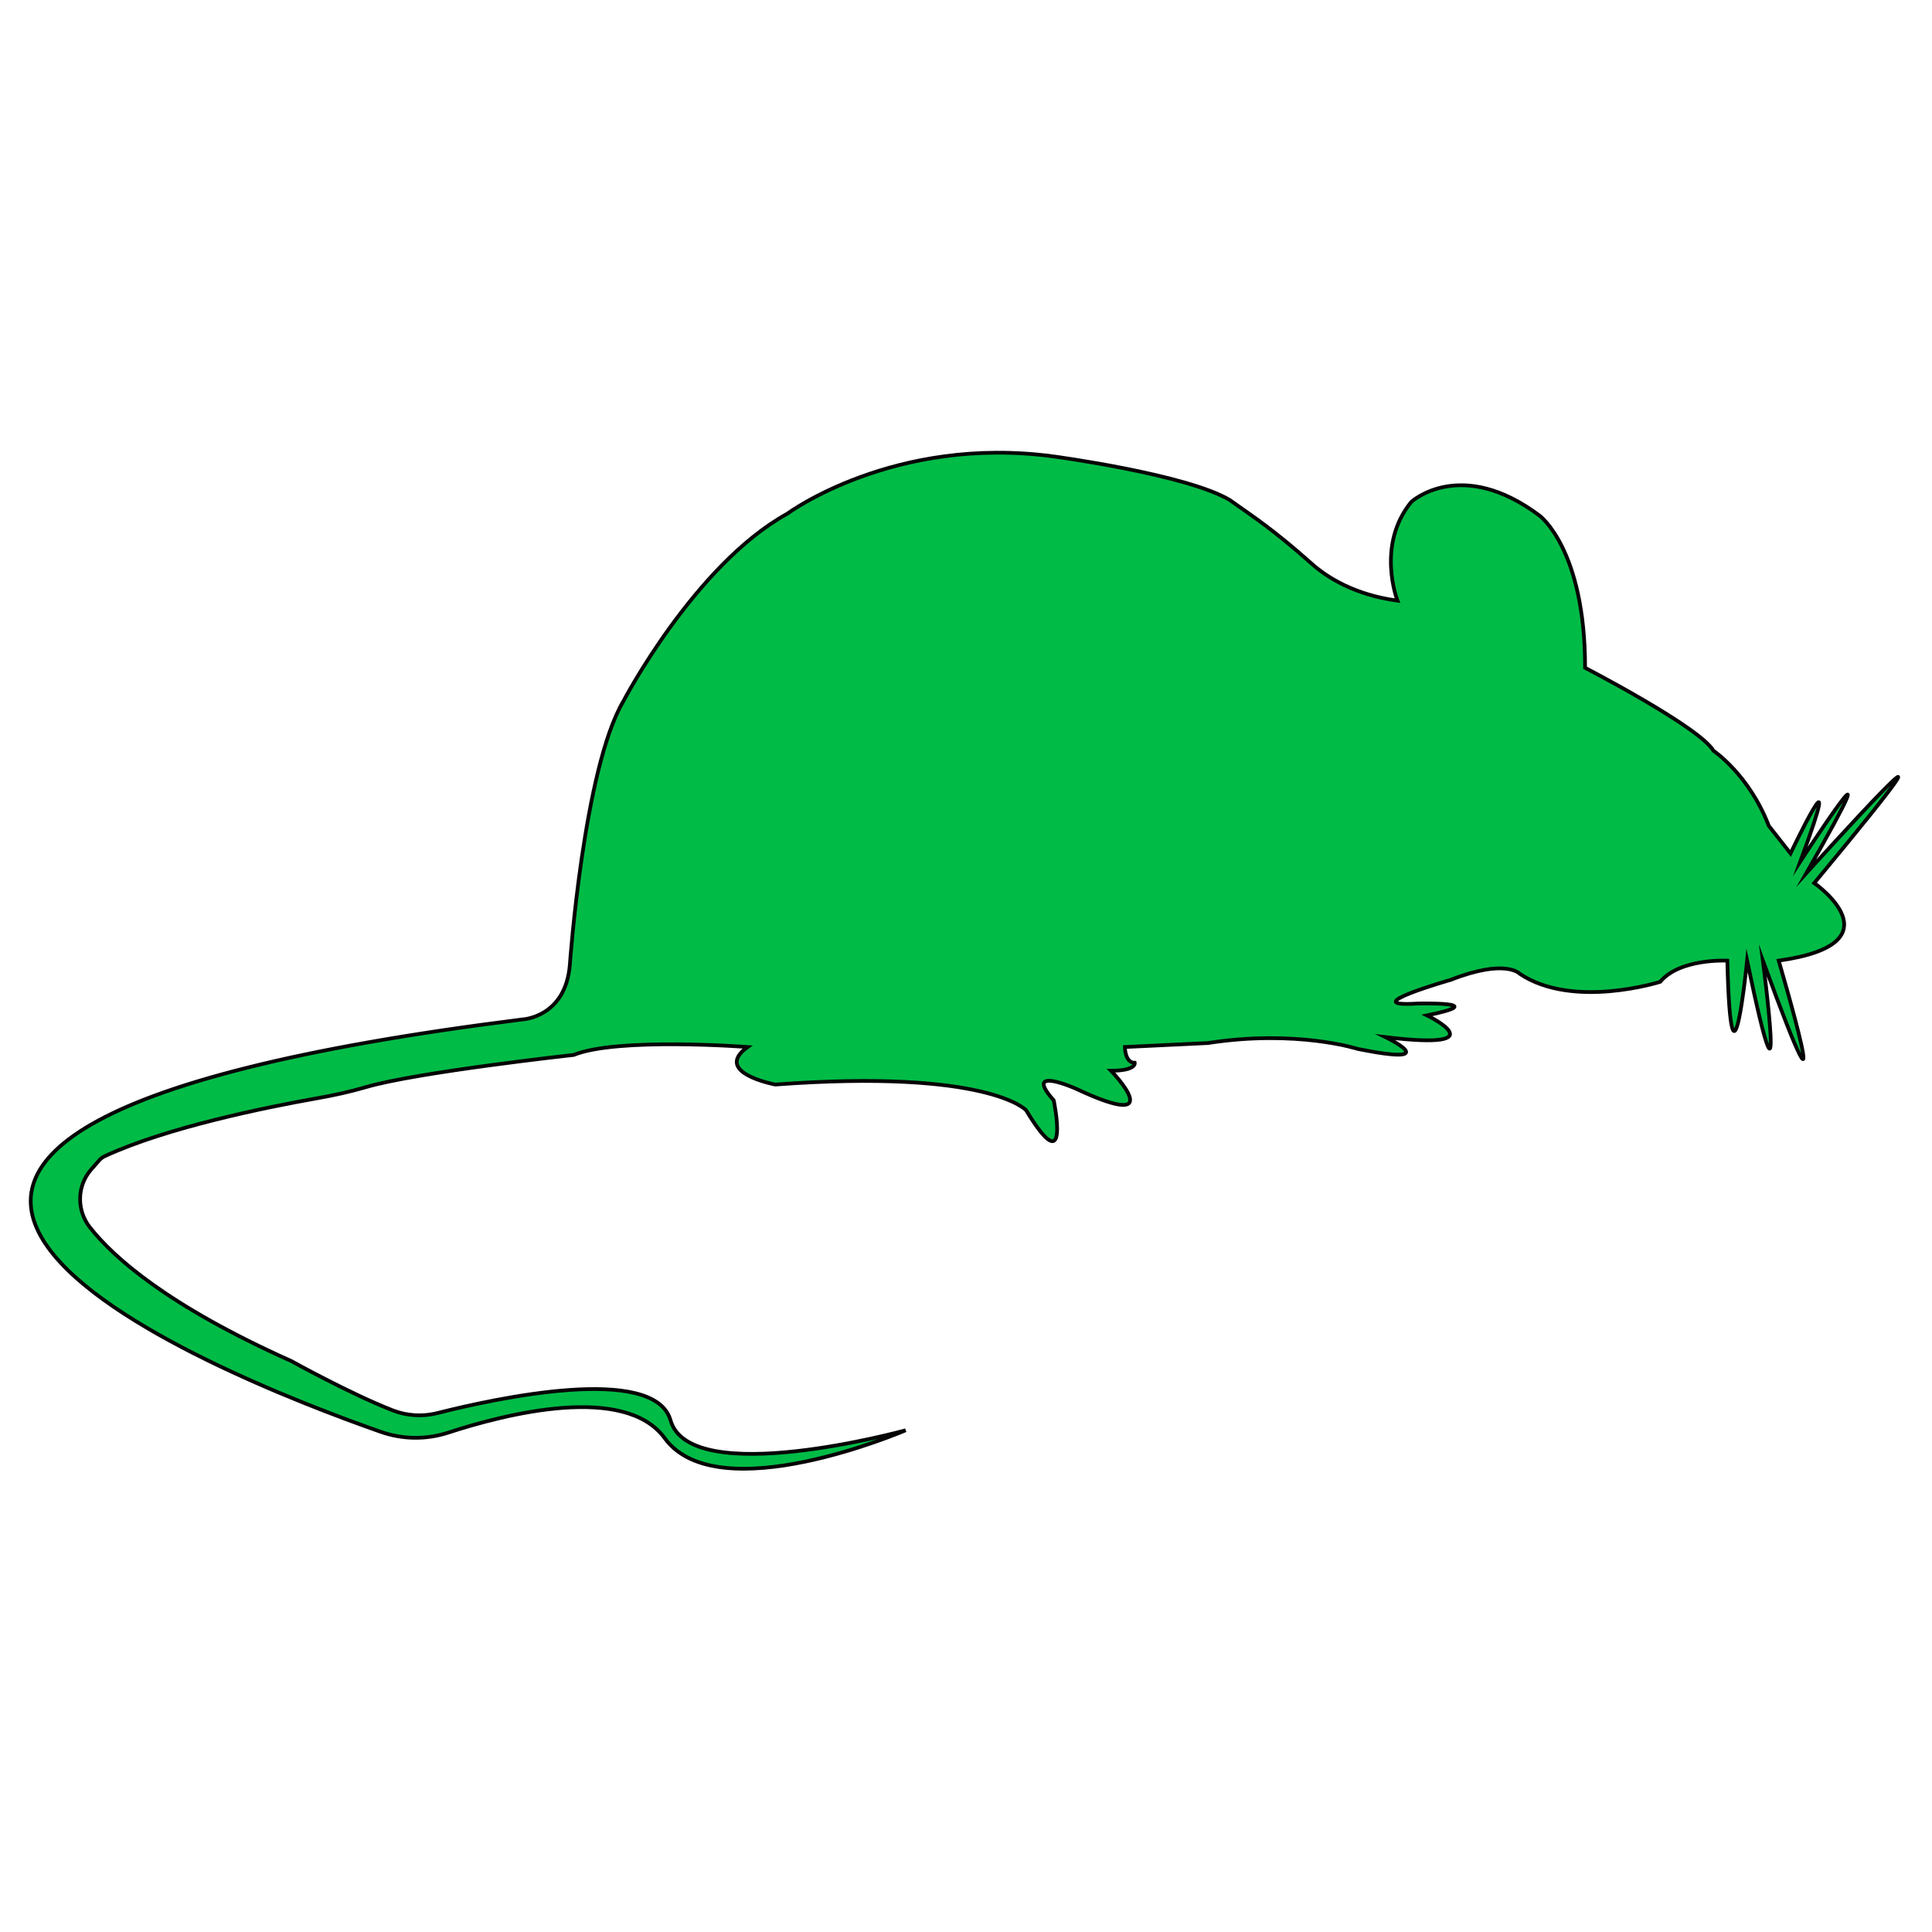 <svg xmlns="http://www.w3.org/2000/svg" xmlns:xlink="http://www.w3.org/1999/xlink" width="1080" zoomAndPan="magnify" viewBox="0 0 810 810" height="1080" preserveAspectRatio="xMidYMid meet" version="1.0"><defs><clipPath id="8b0c9cefe9"><path d="M 0 182.293 L 810 182.293 L 810 627.793 L 0 627.793 Z M 0 182.293 " clip-rule="nonzero"/></clipPath></defs><path fill="#00bc46" d="M 379.754 599.703 C 379.754 599.703 301.066 633.66 278.715 603.023 C 261.988 580.094 212.027 592.828 187.938 600.691 C 178.699 603.711 168.738 603.555 159.574 600.328 C 91.82 576.539 -164.492 475.473 219.09 427.434 C 219.09 427.434 237.305 426.605 238.965 404.238 C 238.965 404.238 244.762 322.25 261.332 294.09 C 261.332 294.09 291.152 236.938 330.07 215.402 C 330.07 215.402 374.805 182.277 441.883 191.375 C 441.883 191.375 497.375 198.832 515.59 209.59 L 525.004 216.23 C 533.742 222.402 541.996 229.215 549.984 236.324 C 556.312 241.949 567.793 249.371 585.977 251.832 C 585.977 251.832 576.859 228.637 591.77 210.422 C 591.77 210.422 612.477 191.375 645.602 216.215 C 645.602 216.215 664.648 230.297 664.648 279.992 C 664.648 279.992 712.684 304.832 718.477 314.777 C 718.477 314.777 733.387 324.723 741.672 346.242 L 750.789 357.832 C 750.789 357.832 774.812 307.309 754.922 361.152 C 754.922 361.152 797.996 294.902 757.414 366.117 C 757.414 366.117 841.895 272.52 760.734 370.254 C 760.734 370.254 797.18 395.562 745.824 402.785 C 745.824 402.785 773.152 495.77 739.199 402.785 C 739.199 402.785 749.957 485.84 732.574 402.785 C 732.574 402.785 725.949 469.27 724.289 402.785 C 724.289 402.785 704.414 401.719 696.129 411.664 C 696.129 411.664 659.684 423.254 637.316 408.344 C 637.316 408.344 631.52 401.719 608.324 410.832 C 608.324 410.832 567.746 422.422 594.246 420.777 C 594.246 420.777 626.539 419.949 598.379 425.742 C 598.379 425.742 629.031 440.656 580.996 434.859 C 580.996 434.859 606.664 447.281 569.406 439.824 C 569.406 439.824 543.734 431.539 506.461 437.336 L 471.672 438.996 C 471.672 438.996 471.672 445.621 475.809 445.621 C 475.809 445.621 476.637 448.941 465.863 448.941 C 465.863 448.941 491.535 475.441 450.953 456.395 C 450.953 456.395 428.586 446.449 441.836 461.359 C 441.836 461.359 449.293 496.977 430.246 465.496 C 430.246 465.496 414.508 448.109 325.059 454.734 C 325.059 454.734 298.559 449.77 313.469 438.996 C 313.469 438.996 258.809 434.859 240.578 442.316 C 240.578 442.316 174.875 449.535 153.496 455.801 C 146.809 457.758 140.012 459.246 133.152 460.453 C 111.305 464.32 70.02 472.699 43.957 484.758 C 43.062 485.168 42.281 485.762 41.621 486.48 C 40.793 487.406 39.508 488.848 38.098 490.508 C 32.227 497.383 32.086 507.438 37.66 514.562 C 47.512 527.141 70.207 547.438 122.141 570.68 C 122.141 570.68 146.996 584.48 164.68 591.355 C 170.664 593.688 177.227 594.066 183.445 592.484 C 207.219 586.453 274.363 571.715 281.16 595.523 C 289.477 624.559 379.754 599.703 379.754 599.703 Z M 379.754 599.703 " fill-opacity="1" fill-rule="nonzero"/><g clip-path="url(#8b0c9cefe9)"><path stroke-linecap="butt" transform="matrix(1.566, 0, 0, 1.566, 12.084, 189.027)" fill="none" stroke-linejoin="miter" d="M 234.751 262.21 C 234.751 262.21 184.51 283.891 170.239 264.33 C 159.56 249.69 127.66 257.82 112.279 262.841 C 106.381 264.769 100.021 264.669 94.17 262.609 C 50.91 247.42 -112.741 182.891 132.17 152.219 C 132.17 152.219 143.8 151.69 144.86 137.409 C 144.86 137.409 148.561 85.061 159.141 67.081 C 159.141 67.081 178.18 30.59 203.029 16.84 C 203.029 16.84 231.591 -4.309 274.419 1.499 C 274.419 1.499 309.85 6.261 321.48 13.129 L 327.49 17.369 C 333.07 21.31 338.34 25.66 343.44 30.199 C 347.48 33.79 354.811 38.529 366.42 40.1 C 366.42 40.1 360.599 25.29 370.119 13.661 C 370.119 13.661 383.34 1.499 404.49 17.359 C 404.49 17.359 416.651 26.35 416.651 58.08 C 416.651 58.08 447.321 73.94 451.019 80.29 C 451.019 80.29 460.539 86.64 465.829 100.379 L 471.65 107.779 C 471.65 107.779 486.989 75.521 474.289 109.899 C 474.289 109.899 501.791 67.6 475.88 113.069 C 475.88 113.069 529.82 53.309 478 115.711 C 478 115.711 501.27 131.87 468.48 136.481 C 468.48 136.481 485.929 195.85 464.25 136.481 C 464.25 136.481 471.119 189.51 460.02 136.481 C 460.02 136.481 455.791 178.93 454.731 136.481 C 454.731 136.481 442.041 135.8 436.751 142.15 C 436.751 142.15 413.481 149.55 399.2 140.03 C 399.2 140.03 395.499 135.8 380.689 141.619 C 380.689 141.619 354.781 149.019 371.7 147.969 C 371.7 147.969 392.319 147.44 374.339 151.139 C 374.339 151.139 393.91 160.661 363.241 156.96 C 363.241 156.96 379.629 164.891 355.841 160.13 C 355.841 160.13 339.45 154.84 315.651 158.541 L 293.439 159.601 C 293.439 159.601 293.439 163.831 296.08 163.831 C 296.08 163.831 296.609 165.951 289.73 165.951 C 289.73 165.951 306.121 182.871 280.21 170.71 C 280.21 170.71 265.929 164.36 274.389 173.88 C 274.389 173.88 279.15 196.621 266.989 176.521 C 266.989 176.521 256.941 165.42 199.829 169.65 C 199.829 169.65 182.909 166.48 192.429 159.601 C 192.429 159.601 157.529 156.96 145.89 161.721 C 145.89 161.721 103.939 166.33 90.289 170.331 C 86.019 171.58 81.68 172.53 77.3 173.301 C 63.351 175.77 36.991 181.12 20.35 188.819 C 19.779 189.081 19.281 189.46 18.859 189.919 C 18.33 190.51 17.51 191.431 16.609 192.491 C 12.861 196.88 12.771 203.3 16.33 207.849 C 22.62 215.88 37.111 228.839 70.269 243.679 C 70.269 243.679 86.139 252.49 97.43 256.88 C 101.251 258.369 105.441 258.611 109.411 257.601 C 124.59 253.75 167.461 244.34 171.801 259.541 C 177.11 278.08 234.751 262.21 234.751 262.21 Z M 234.751 262.21 " stroke="#050405" stroke-width="1" stroke-opacity="1" stroke-miterlimit="10"/></g></svg>
